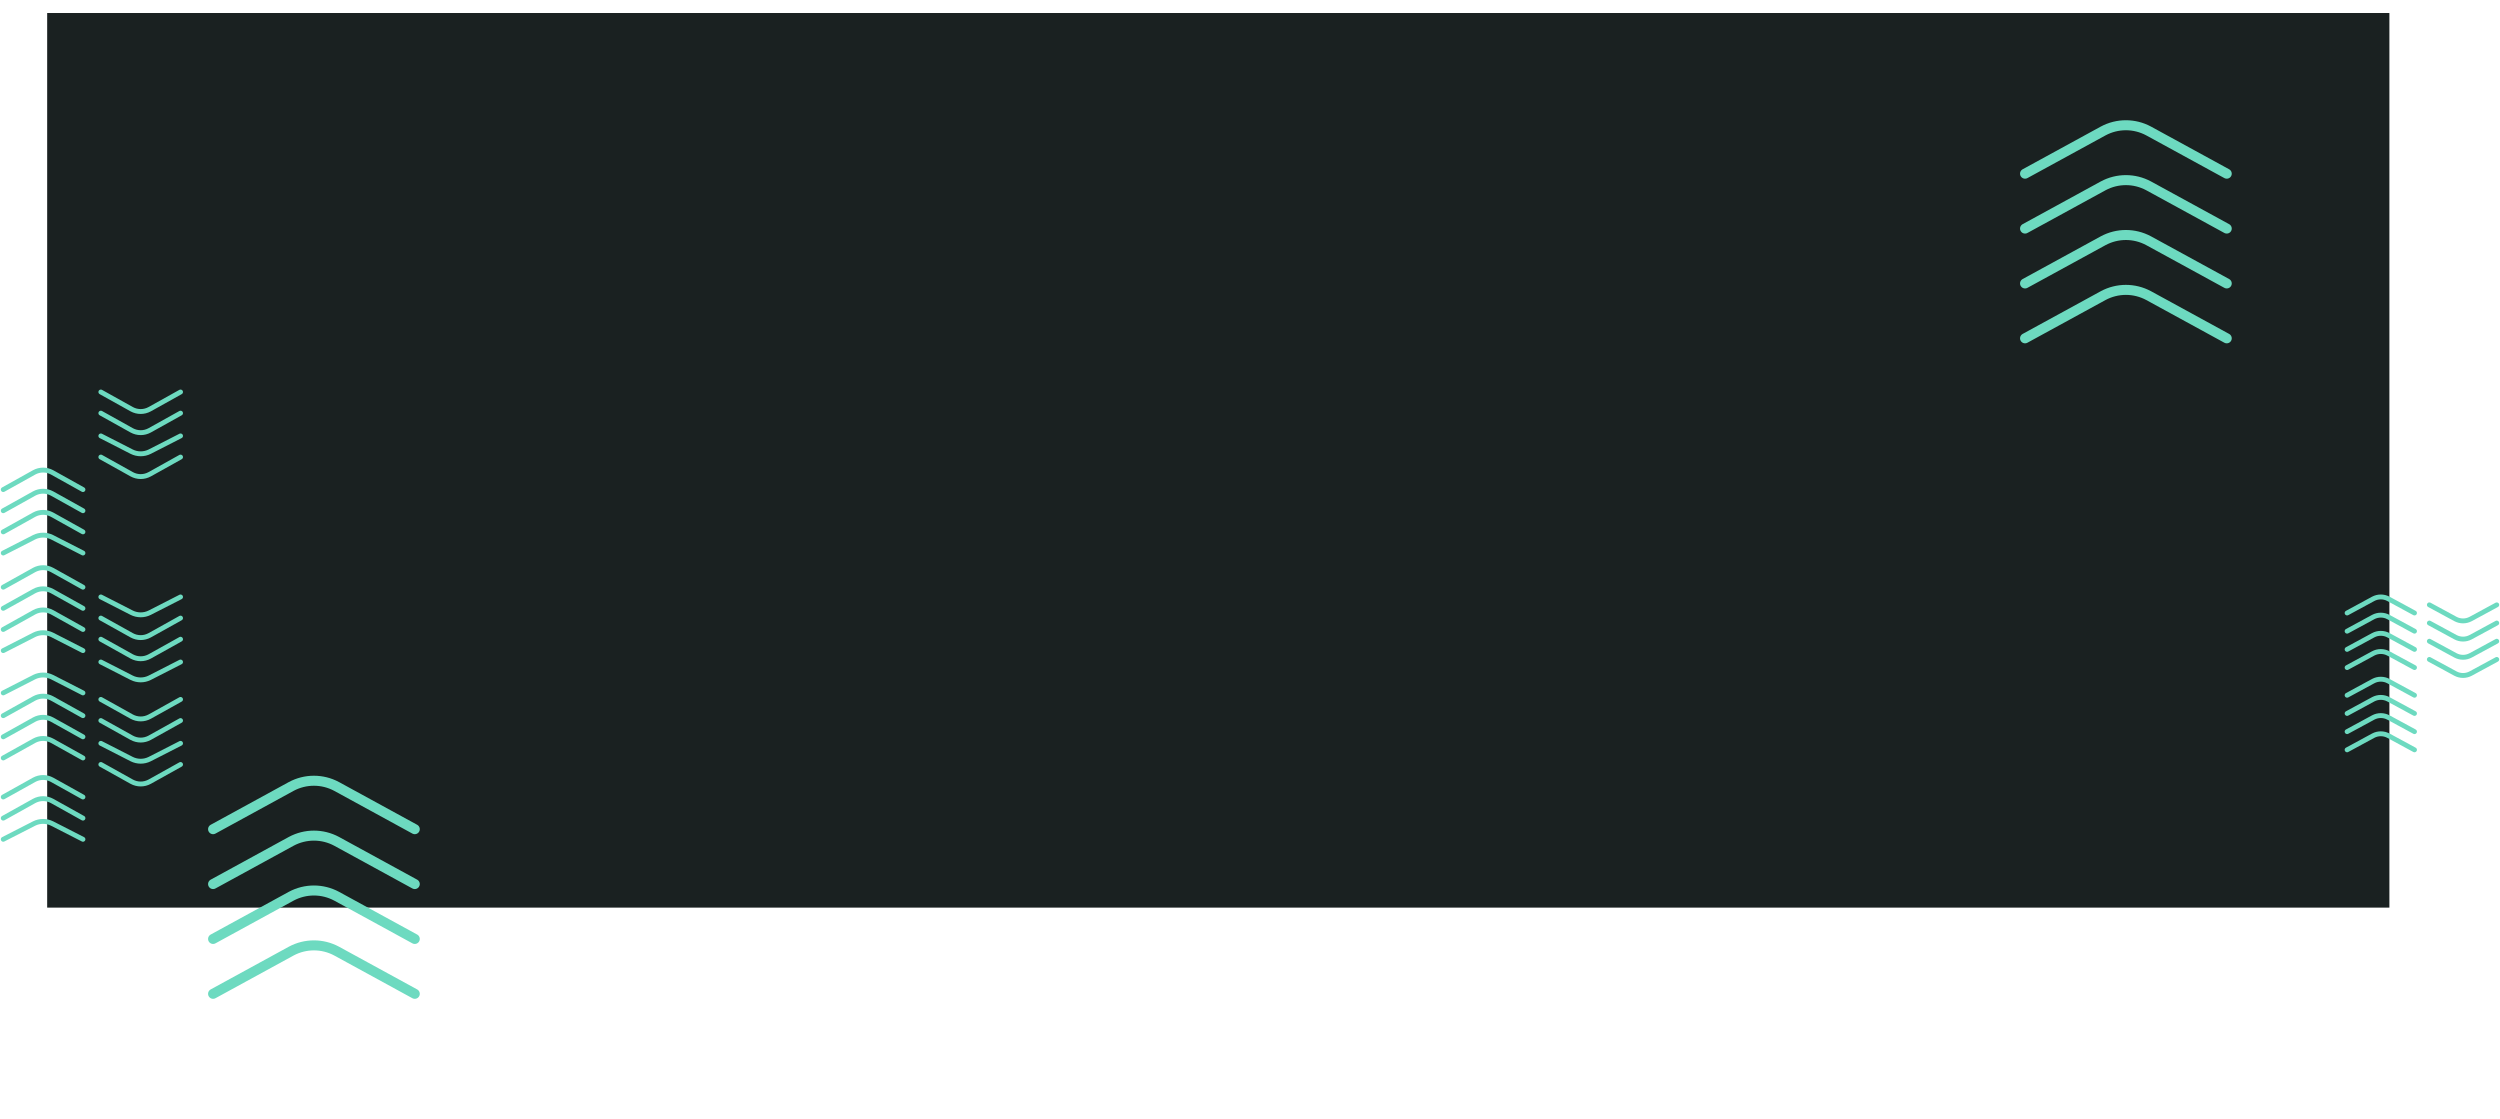 <svg width="1537" height="688" viewBox="0 0 1537 688" fill="none" xmlns="http://www.w3.org/2000/svg">
<rect x="29" y="8" width="1440" height="550" fill="#1A2121"/>
<g filter="url(#filter0_f)">
<path d="M1369 106.779L1320.97 80.521C1312.24 75.826 1301.76 75.826 1293.03 80.521L1245 106.779" stroke="#6DDAC0" stroke-width="6.159" stroke-miterlimit="10" stroke-linecap="round"/>
<path d="M1369 140.519L1320.97 114.261C1312.24 109.567 1301.76 109.567 1293.03 114.261L1245 140.52" stroke="#6DDAC0" stroke-width="6.159" stroke-miterlimit="10" stroke-linecap="round"/>
<path d="M1369 174.26L1320.97 148.001C1312.24 143.307 1301.76 143.307 1293.03 148.001L1245 174.26" stroke="#6DDAC0" stroke-width="6.159" stroke-miterlimit="10" stroke-linecap="round"/>
<path d="M1369 208L1320.97 181.741C1312.24 177.047 1301.76 177.047 1293.03 181.741L1245 208" stroke="#6DDAC0" stroke-width="6.159" stroke-miterlimit="10" stroke-linecap="round"/>
</g>
<g filter="url(#filter1_f)">
<path d="M255 509.779L206.972 483.521C198.239 478.826 187.761 478.826 179.028 483.521L131 509.779" stroke="#6DDAC0" stroke-width="6.159" stroke-miterlimit="10" stroke-linecap="round"/>
<path d="M255 543.519L206.972 517.261C198.239 512.567 187.761 512.567 179.028 517.261L131 543.52" stroke="#6DDAC0" stroke-width="6.159" stroke-miterlimit="10" stroke-linecap="round"/>
<path d="M255 577.26L206.972 551.001C198.239 546.307 187.761 546.307 179.028 551.001L131 577.26" stroke="#6DDAC0" stroke-width="6.159" stroke-miterlimit="10" stroke-linecap="round"/>
<path d="M255 611L206.972 584.741C198.239 580.047 187.761 580.047 179.028 584.741L131 611" stroke="#6DDAC0" stroke-width="6.159" stroke-miterlimit="10" stroke-linecap="round"/>
</g>
<path d="M51 426L32.021 416.3C28.57 414.566 24.43 414.566 20.979 416.3L2 426" stroke="#6DDAC0" stroke-width="3" stroke-miterlimit="10" stroke-linecap="round"/>
<path d="M51 440L32.021 429.419C28.57 427.527 24.43 427.527 20.979 429.419L2 440" stroke="#6DDAC0" stroke-width="3" stroke-miterlimit="10" stroke-linecap="round"/>
<path d="M51 453L32.021 442.419C28.57 440.527 24.43 440.527 20.979 442.419L2 453" stroke="#6DDAC0" stroke-width="3" stroke-miterlimit="10" stroke-linecap="round"/>
<path d="M51 466L32.021 455.419C28.57 453.527 24.43 453.527 20.979 455.419L2 466" stroke="#6DDAC0" stroke-width="3" stroke-miterlimit="10" stroke-linecap="round"/>
<path d="M62 470L80.979 480.581C84.43 482.473 88.57 482.473 92.021 480.581L111 470" stroke="#6DDAC0" stroke-width="3" stroke-miterlimit="10" stroke-linecap="round"/>
<path d="M62 457L80.979 466.7C84.43 468.434 88.57 468.434 92.021 466.7L111 457" stroke="#6DDAC0" stroke-width="3" stroke-miterlimit="10" stroke-linecap="round"/>
<path d="M62 443L80.979 453.581C84.43 455.473 88.57 455.473 92.021 453.581L111 443" stroke="#6DDAC0" stroke-width="3" stroke-miterlimit="10" stroke-linecap="round"/>
<path d="M62 430L80.979 440.581C84.43 442.473 88.57 442.473 92.021 440.581L111 430" stroke="#6DDAC0" stroke-width="3" stroke-miterlimit="10" stroke-linecap="round"/>
<path d="M51 361L32.021 350.419C28.57 348.527 24.43 348.527 20.979 350.419L2 361" stroke="#6DDAC0" stroke-width="3" stroke-miterlimit="10" stroke-linecap="round"/>
<path d="M51 374L32.021 363.419C28.57 361.527 24.43 361.527 20.979 363.419L2 374" stroke="#6DDAC0" stroke-width="3" stroke-miterlimit="10" stroke-linecap="round"/>
<path d="M51 387L32.021 376.419C28.57 374.527 24.43 374.527 20.979 376.419L2 387" stroke="#6DDAC0" stroke-width="3" stroke-miterlimit="10" stroke-linecap="round"/>
<path d="M51 400L32.021 390.3C28.57 388.566 24.43 388.566 20.979 390.3L2 400" stroke="#6DDAC0" stroke-width="3" stroke-miterlimit="10" stroke-linecap="round"/>
<path d="M51 490L32.021 479.419C28.57 477.527 24.43 477.527 20.979 479.419L2 490" stroke="#6DDAC0" stroke-width="3" stroke-miterlimit="10" stroke-linecap="round"/>
<path d="M51 503L32.021 492.419C28.57 490.527 24.43 490.527 20.979 492.419L2 503" stroke="#6DDAC0" stroke-width="3" stroke-miterlimit="10" stroke-linecap="round"/>
<path d="M51 516L32.021 506.3C28.57 504.566 24.43 504.566 20.979 506.3L2 516" stroke="#6DDAC0" stroke-width="3" stroke-miterlimit="10" stroke-linecap="round"/>
<path d="M62 407L80.979 416.7C84.43 418.434 88.57 418.434 92.021 416.7L111 407" stroke="#6DDAC0" stroke-width="3" stroke-miterlimit="10" stroke-linecap="round"/>
<path d="M62 393L80.979 403.581C84.43 405.473 88.57 405.473 92.021 403.581L111 393" stroke="#6DDAC0" stroke-width="3" stroke-miterlimit="10" stroke-linecap="round"/>
<path d="M62 380L80.979 390.581C84.43 392.473 88.57 392.473 92.021 390.581L111 380" stroke="#6DDAC0" stroke-width="3" stroke-miterlimit="10" stroke-linecap="round"/>
<path d="M62 367L80.979 376.7C84.43 378.434 88.57 378.434 92.021 376.7L111 367" stroke="#6DDAC0" stroke-width="3" stroke-miterlimit="10" stroke-linecap="round"/>
<path d="M62 281L80.979 291.581C84.43 293.473 88.57 293.473 92.021 291.581L111 281" stroke="#6DDAC0" stroke-width="3" stroke-miterlimit="10" stroke-linecap="round"/>
<path d="M62 268L80.979 277.7C84.43 279.434 88.57 279.434 92.021 277.7L111 268" stroke="#6DDAC0" stroke-width="3" stroke-miterlimit="10" stroke-linecap="round"/>
<path d="M62 254L80.979 264.581C84.43 266.473 88.57 266.473 92.021 264.581L111 254" stroke="#6DDAC0" stroke-width="3" stroke-miterlimit="10" stroke-linecap="round"/>
<path d="M62 241L80.979 251.581C84.43 253.473 88.57 253.473 92.021 251.581L111 241" stroke="#6DDAC0" stroke-width="3" stroke-miterlimit="10" stroke-linecap="round"/>
<path d="M51 301L32.021 290.419C28.57 288.527 24.43 288.527 20.979 290.419L2 301" stroke="#6DDAC0" stroke-width="3" stroke-miterlimit="10" stroke-linecap="round"/>
<path d="M51 314L32.021 303.419C28.57 301.527 24.43 301.527 20.979 303.419L2 314" stroke="#6DDAC0" stroke-width="3" stroke-miterlimit="10" stroke-linecap="round"/>
<path d="M51 327L32.021 316.419C28.57 314.527 24.43 314.527 20.979 316.419L2 327" stroke="#6DDAC0" stroke-width="3" stroke-miterlimit="10" stroke-linecap="round"/>
<path d="M51 340L32.021 330.3C28.57 328.566 24.43 328.566 20.979 330.3L2 340" stroke="#6DDAC0" stroke-width="3" stroke-miterlimit="10" stroke-linecap="round"/>
<path d="M1484.43 427.442L1468.38 418.738C1465.47 417.182 1461.96 417.182 1459.05 418.738L1443 427.442" stroke="#6DDAC0" stroke-width="3" stroke-miterlimit="10" stroke-linecap="round"/>
<path d="M1484.43 438.626L1468.38 429.922C1465.47 428.366 1461.96 428.366 1459.05 429.922L1443 438.626" stroke="#6DDAC0" stroke-width="3" stroke-miterlimit="10" stroke-linecap="round"/>
<path d="M1484.43 449.81L1468.38 441.106C1465.47 439.55 1461.96 439.55 1459.05 441.106L1443 449.81" stroke="#6DDAC0" stroke-width="3" stroke-miterlimit="10" stroke-linecap="round"/>
<path d="M1484.43 460.994L1468.38 452.29C1465.47 450.734 1461.96 450.734 1459.05 452.29L1443 460.994" stroke="#6DDAC0" stroke-width="3" stroke-miterlimit="10" stroke-linecap="round"/>
<path d="M1493.57 405.414L1509.62 414.118C1512.53 415.674 1516.04 415.674 1518.95 414.118L1535 405.414" stroke="#6DDAC0" stroke-width="3" stroke-miterlimit="10" stroke-linecap="round"/>
<path d="M1493.57 394.23L1509.62 402.934C1512.53 404.49 1516.04 404.49 1518.95 402.934L1535 394.23" stroke="#6DDAC0" stroke-width="3" stroke-miterlimit="10" stroke-linecap="round"/>
<path d="M1493.57 383.046L1509.62 391.75C1512.53 393.306 1516.04 393.306 1518.95 391.75L1535 383.046" stroke="#6DDAC0" stroke-width="3" stroke-miterlimit="10" stroke-linecap="round"/>
<path d="M1493.57 371.863L1509.62 380.567C1512.53 382.123 1516.04 382.123 1518.95 380.567L1535 371.862" stroke="#6DDAC0" stroke-width="3" stroke-miterlimit="10" stroke-linecap="round"/>
<path d="M1484.43 376.871L1468.38 368.167C1465.47 366.611 1461.96 366.611 1459.05 368.167L1443 376.871" stroke="#6DDAC0" stroke-width="3" stroke-miterlimit="10" stroke-linecap="round"/>
<path d="M1484.43 388.055L1468.38 379.351C1465.47 377.795 1461.96 377.795 1459.05 379.351L1443 388.055" stroke="#6DDAC0" stroke-width="3" stroke-miterlimit="10" stroke-linecap="round"/>
<path d="M1484.43 399.239L1468.38 390.535C1465.47 388.979 1461.96 388.979 1459.05 390.535L1443 399.239" stroke="#6DDAC0" stroke-width="3" stroke-miterlimit="10" stroke-linecap="round"/>
<path d="M1484.43 410.423L1468.38 401.719C1465.47 400.163 1461.96 400.163 1459.05 401.719L1443 410.423" stroke="#6DDAC0" stroke-width="3" stroke-miterlimit="10" stroke-linecap="round"/>
<defs>
<filter id="filter0_f" x="1168.01" y="0.012" width="277.977" height="284.976" filterUnits="userSpaceOnUse" color-interpolation-filters="sRGB">
<feFlood flood-opacity="0" result="BackgroundImageFix"/>
<feBlend mode="normal" in="SourceGraphic" in2="BackgroundImageFix" result="shape"/>
<feGaussianBlur stdDeviation="36.954" result="effect1_foregroundBlur"/>
</filter>
<filter id="filter1_f" x="54.012" y="403.012" width="277.977" height="284.976" filterUnits="userSpaceOnUse" color-interpolation-filters="sRGB">
<feFlood flood-opacity="0" result="BackgroundImageFix"/>
<feBlend mode="normal" in="SourceGraphic" in2="BackgroundImageFix" result="shape"/>
<feGaussianBlur stdDeviation="36.954" result="effect1_foregroundBlur"/>
</filter>
</defs>
</svg>
